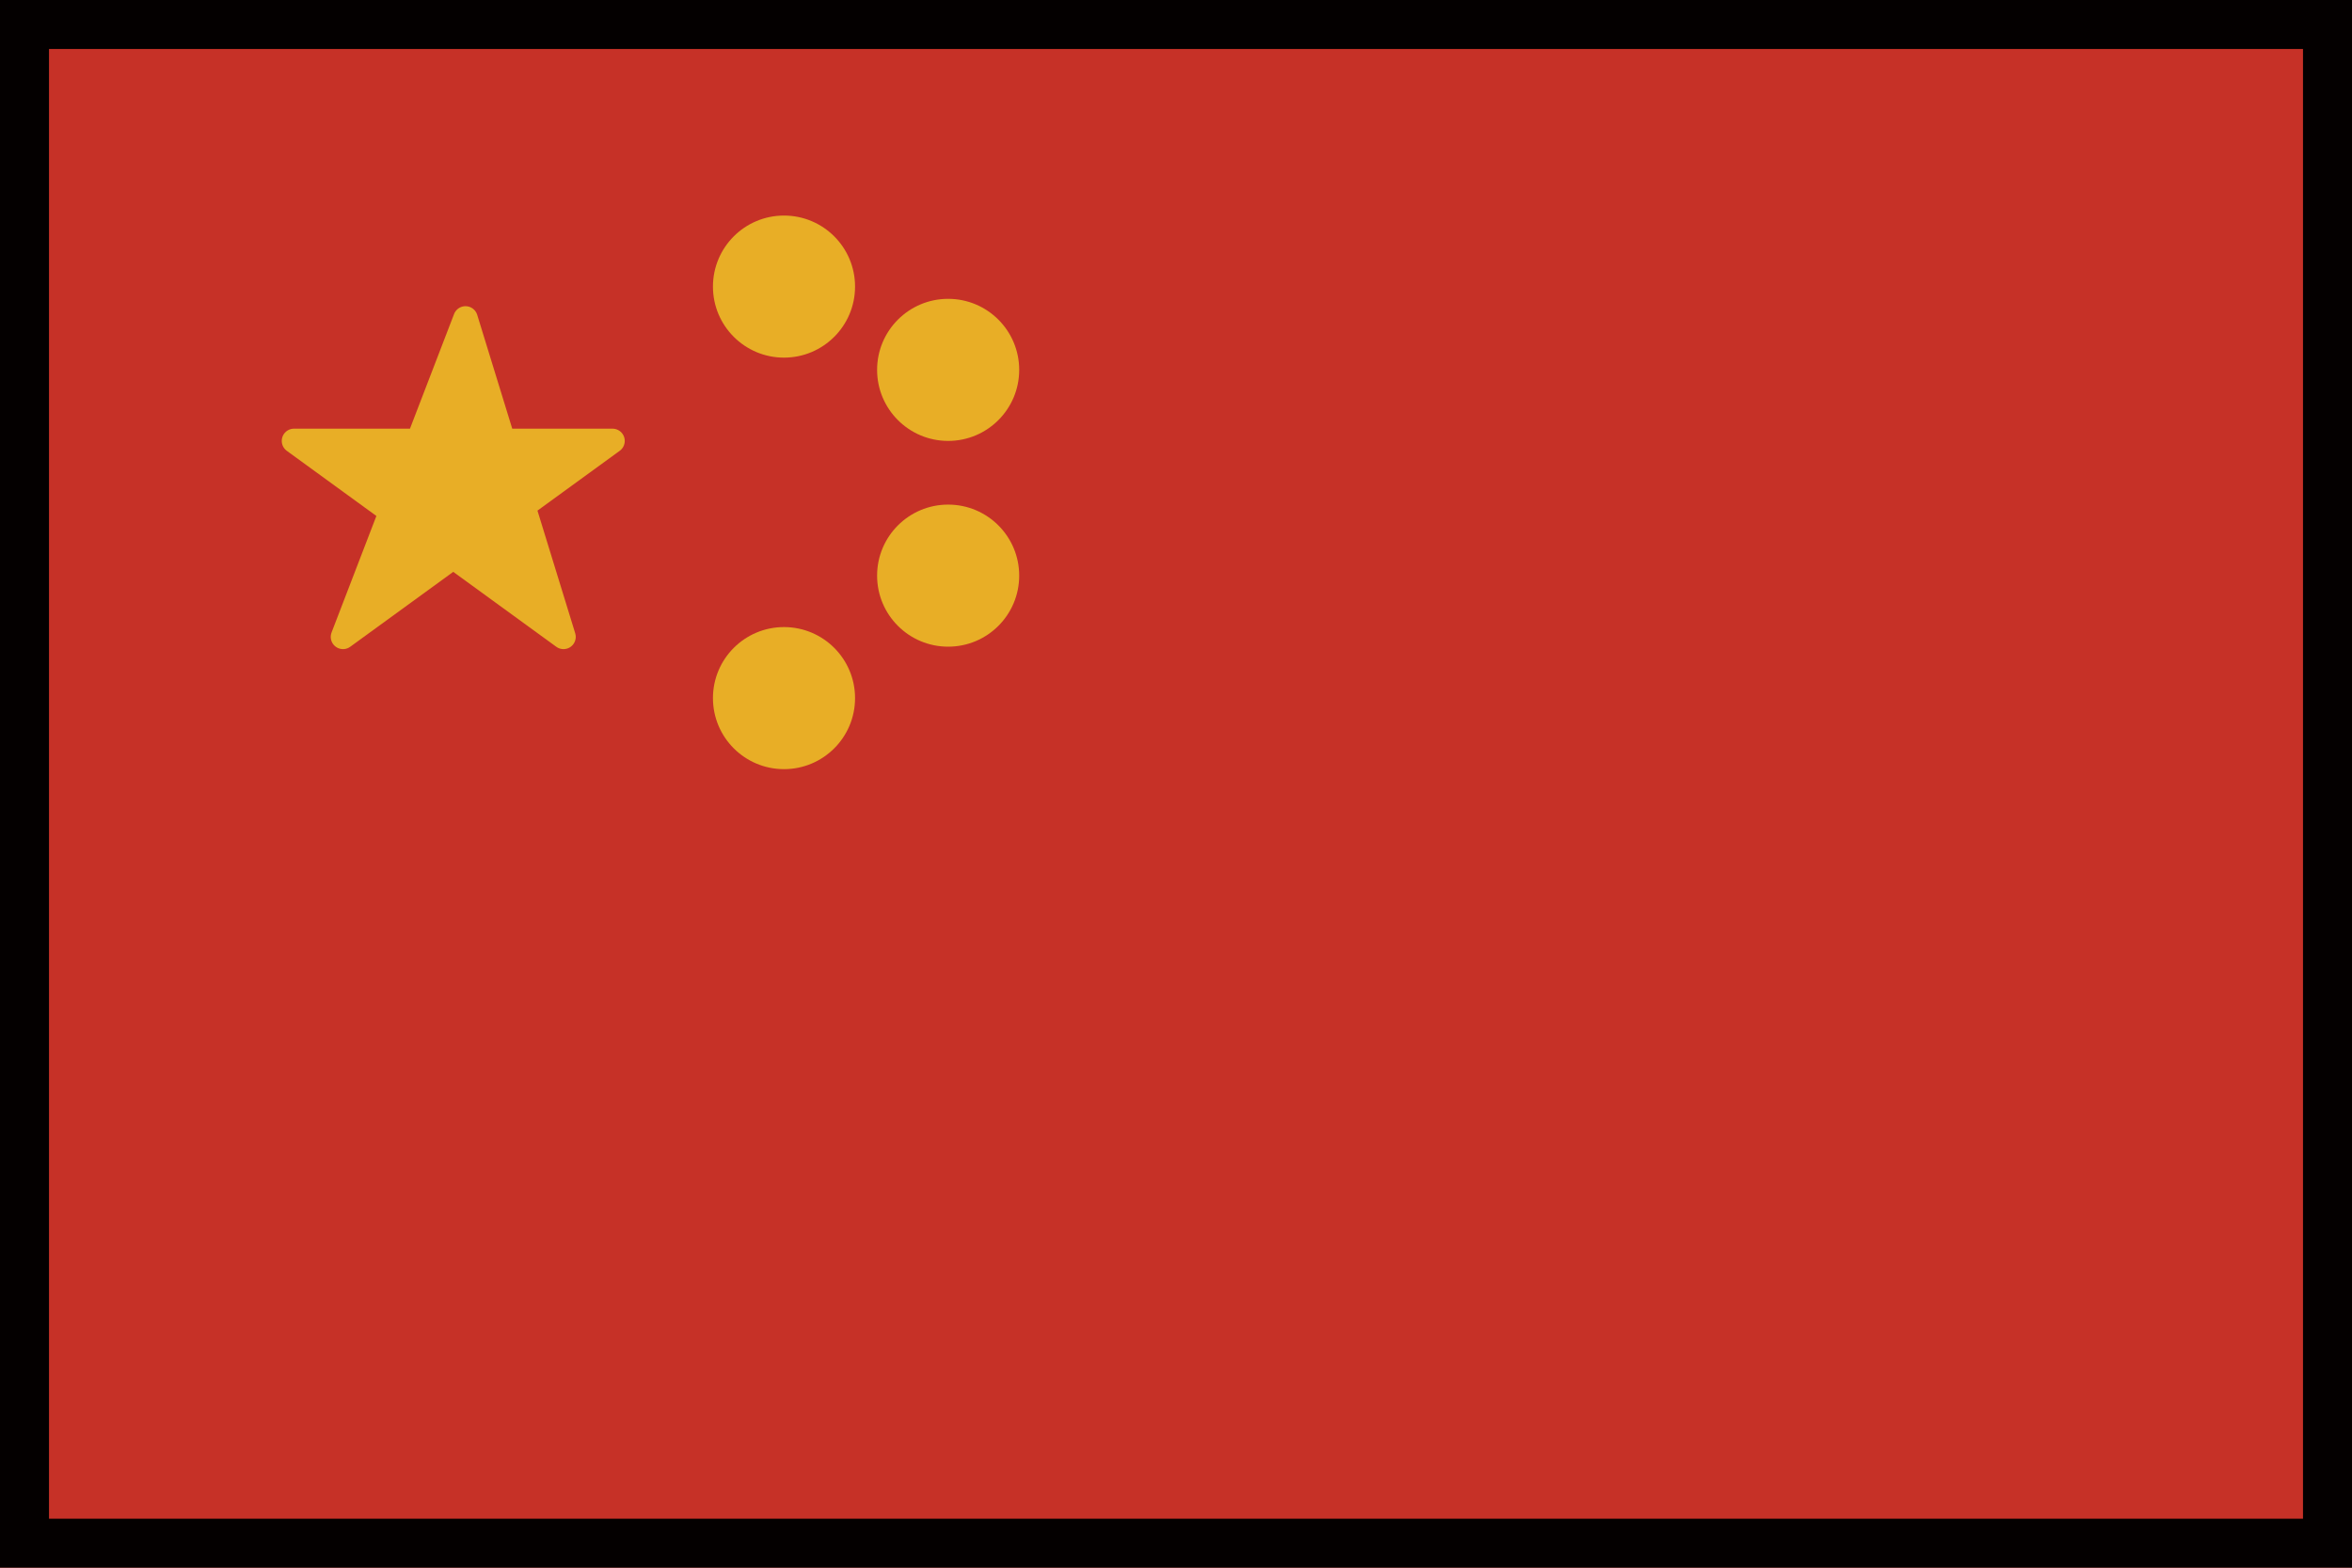 <svg version="1.1" xmlns="http://www.w3.org/2000/svg" x="0" y="0" viewBox="0 0 96 64" xml:space="preserve"><style>.st1{fill:#e8ae26}</style><g id="color_1_"><path d="M0 0h96v64H0V0z" fill="#c63127"/><circle class="st1" cx="32" cy="28.5" r="2.9"/><circle class="st1" cx="32" cy="11.7" r="2.9"/><circle class="st1" cx="38.7" cy="23.5" r="2.9"/><circle class="st1" cx="38.7" cy="15.1" r="2.9"/><path d="M14 26l5-13 4 13-11-8h13l-11 8z" fill="#e8ae26" stroke="#e8ae26" stroke-linecap="round" stroke-linejoin="round"/></g><path id="line_1_" d="M94 2v60H2V2h92m2-2H0v64h96V0z" fill="#040000"/></svg>